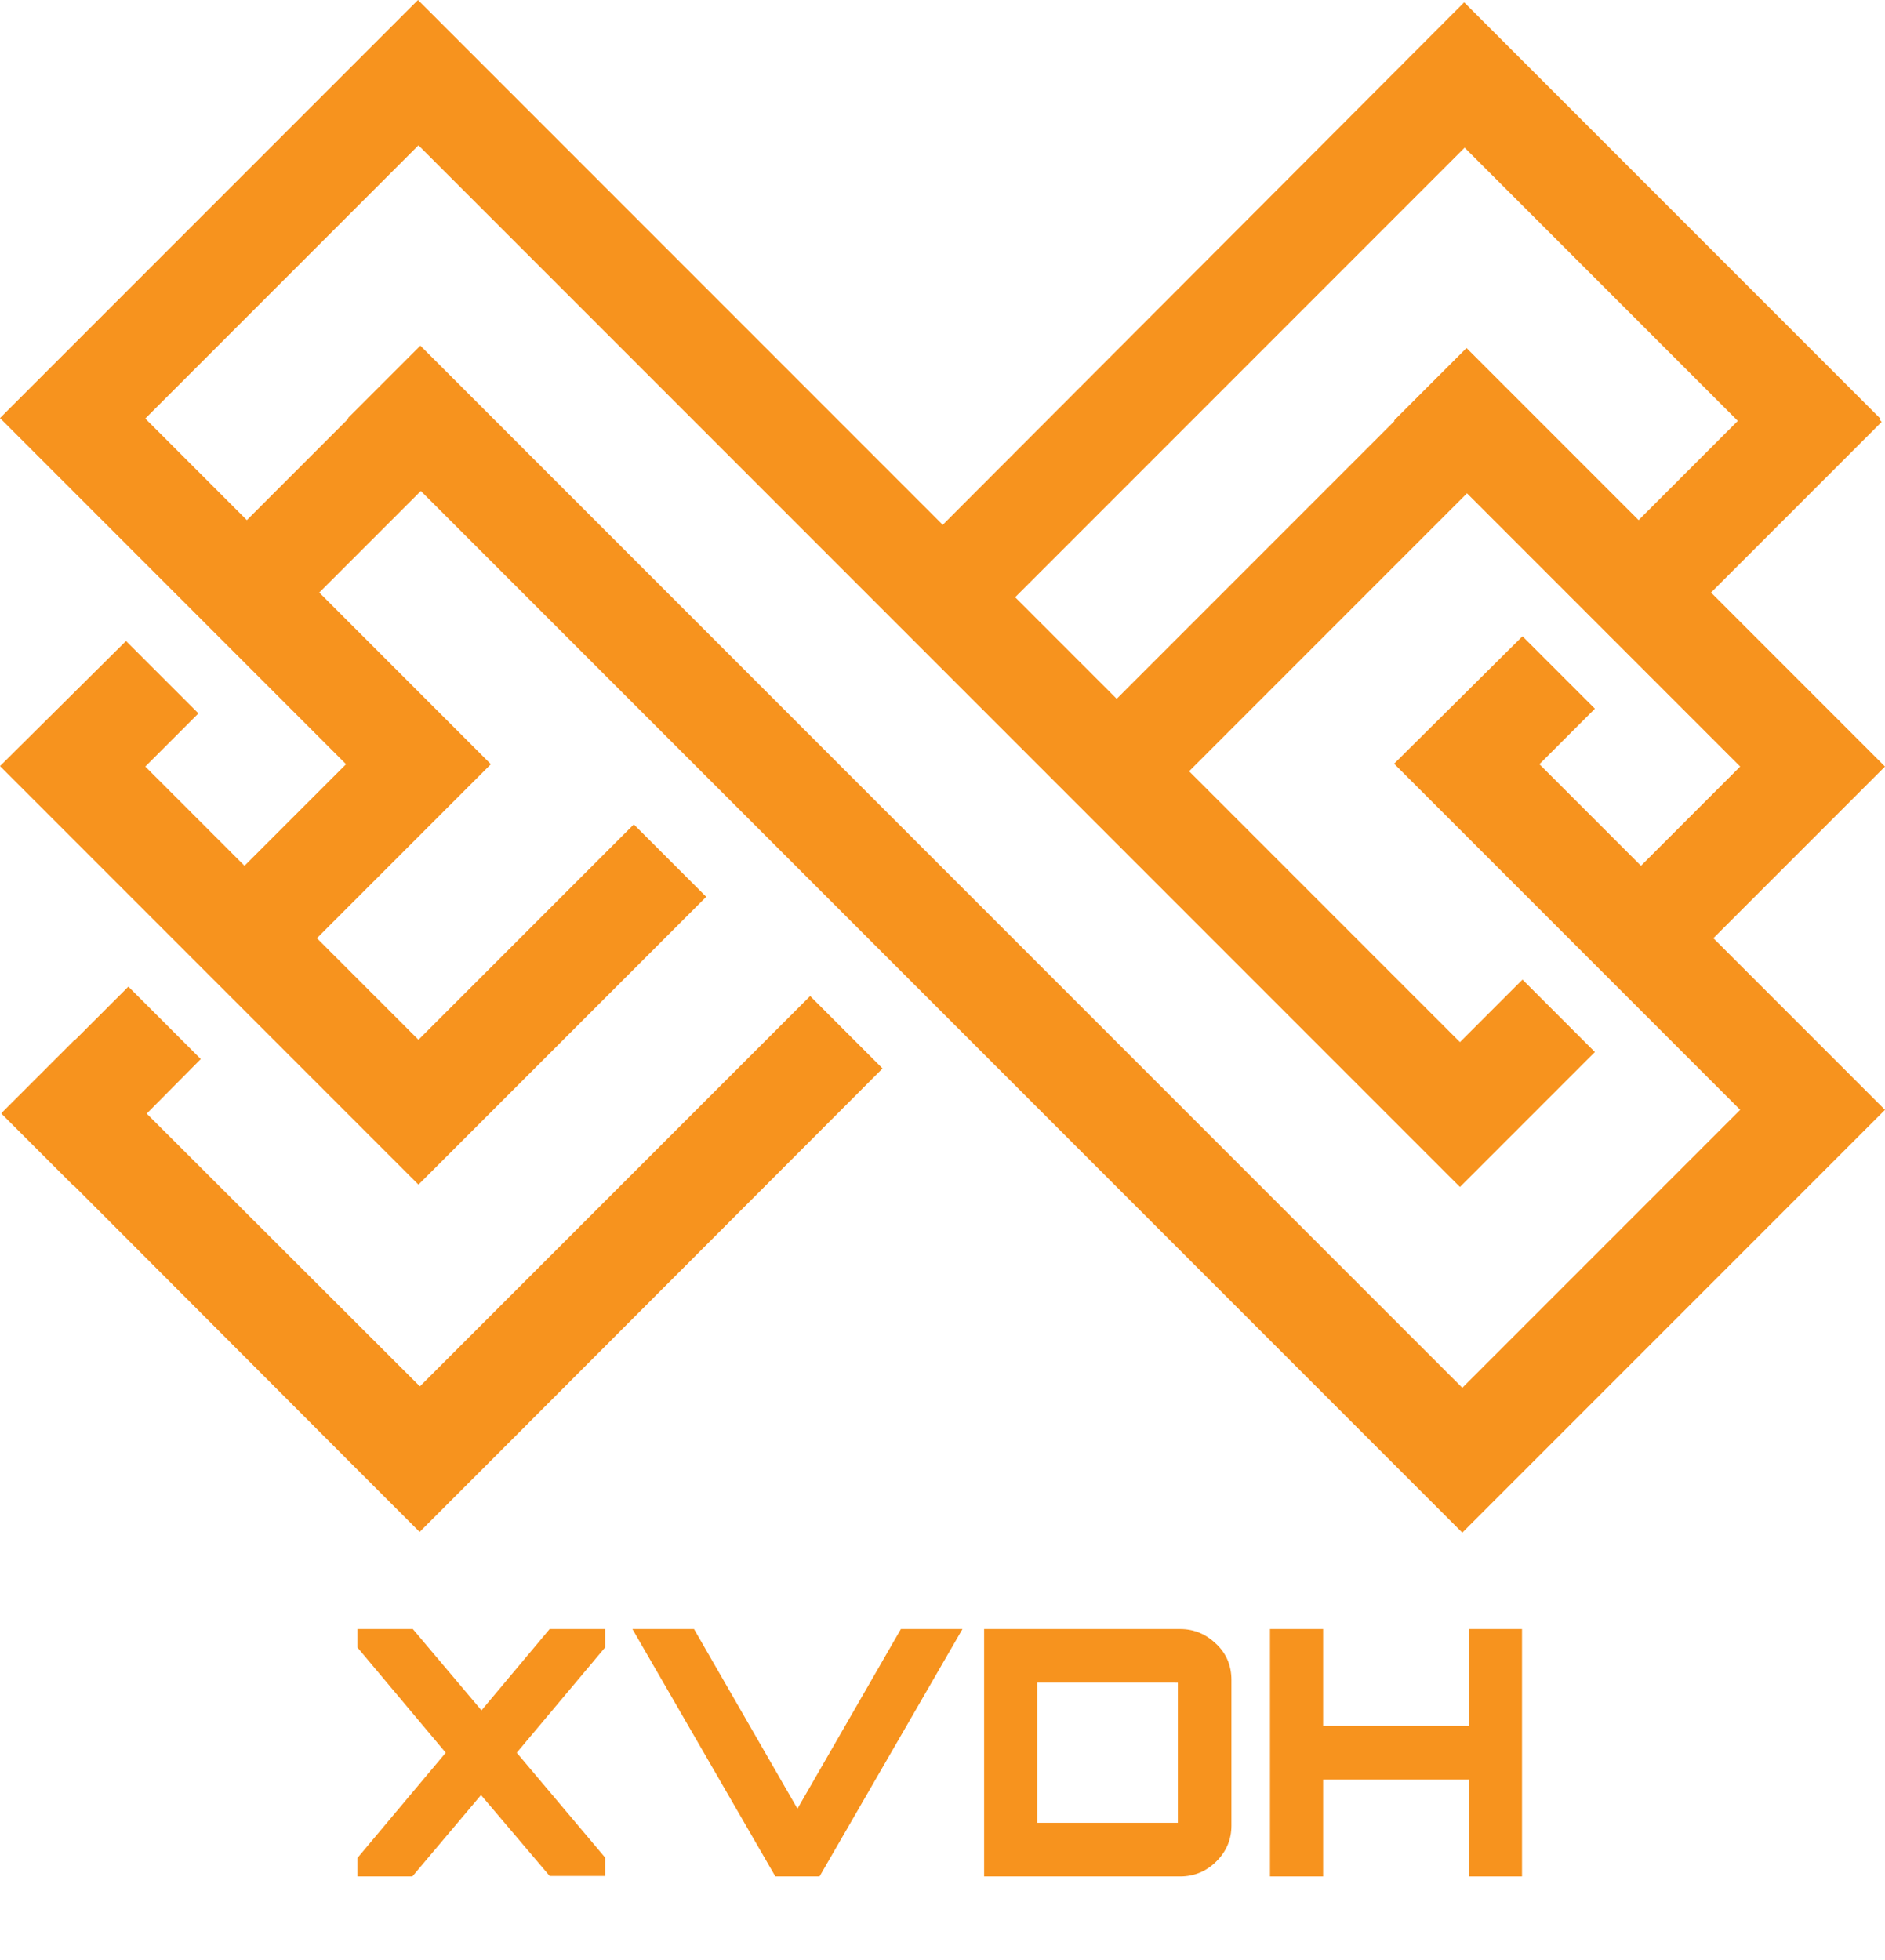 <?xml version="1.0" encoding="utf-8"?>
<!-- Generator: Adobe Illustrator 23.0.1, SVG Export Plug-In . SVG Version: 6.00 Build 0)  -->
<svg version="1.1" id="Laag_1" xmlns="http://www.w3.org/2000/svg" xmlns:xlink="http://www.w3.org/1999/xlink" x="0px" y="0px"
	 viewBox="0 0 400.9 416.7" style="enable-background:new 0 0 400.9 416.7;" xml:space="preserve">
<style type="text/css">
	.st0{fill:#F7931E;}
	.st1{enable-background:new    ;}
</style>
<title>logo</title>
<polygon class="st0" points="172.3,211.8 89.3,294.8 31.2,236.8 42.7,225.2 27.3,209.8 15.8,221.3 15.7,221.3 0.3,236.7 0.3,236.8 
	0.3,236.8 15.7,252.2 15.8,252.2 73.8,310.3 73.8,310.3 89.2,325.7 89.3,325.7 89.3,325.7 104.7,310.3 104.7,310.3 187.7,227.2 "/>
<path class="st0" d="M400.7,163.2l0.2-0.2l-37-37l36.3-36.3l-0.5-0.5l0.2-0.2L311.4,0.5L200.5,111.6L88.9,0L0,88.9l73.6,73.6
	L52,184.1L30.9,163l11.3-11.3l-15.4-15.4L0,162.9l89,89l0.2-0.2l61-61l-15.4-15.4L89,221.1l-21.6-21.6l36.8-36.8l0.2-0.2L67.9,126
	l21.6-21.6L311,325.9l89.7-89.7l0.2-0.2l-36.5-36.5L400.7,163.2z M311.5,31.4l58.1,58.1l-21.1,21.1L311.9,74l-15.4,15.4l0.1,0.1
	l-59.1,59.1L215.9,127L311.5,31.4z M311,295.1L89.4,73.5L74,88.9l0.1,0.1l-21.6,21.6L30.9,89L89,30.9l221.5,221.5l0.2-0.2l15.2-15.2
	l13.3-13.3l-15.4-15.4l-13.3,13.3L252.9,164l59.1-59.1l58.1,58.1L349,184.1l-21.6-21.6l11.8-11.8l-15.4-15.4l-27.3,27.1l73.6,73.6
	L311,295.1z"/>
<g class="st1">
	<path class="st0" d="M76,399v-3.9l18.8-22.4L76,350.3v-3.9h11.8l14.6,17.3l14.5-17.3h11.8v3.9l-18.8,22.4l18.8,22.3v3.9h-11.8
		l-14.6-17.2L87.7,399H76z"/>
	<path class="st0" d="M164.9,399l-30.4-52.6h13.1l22,38.2l22-38.2h13.1L174.3,399H164.9z"/>
	<path class="st0" d="M209.3,399v-52.6H251c3,0,5.5,1.1,7.7,3.2s3.2,4.7,3.2,7.6v31c0,3-1.1,5.5-3.2,7.6S254,399,251,399H209.3z
		 M223.1,387.6h25h2.4v-2.4v-25v-2.4H248h-25h-2.4v2.4v25v2.4H223.1z"/>
	<path class="st0" d="M270.1,399v-52.6h11.3V367h31v-20.6h11.3V399h-11.3v-20.6h-31V399H270.1z"/>
</g>
</svg>
